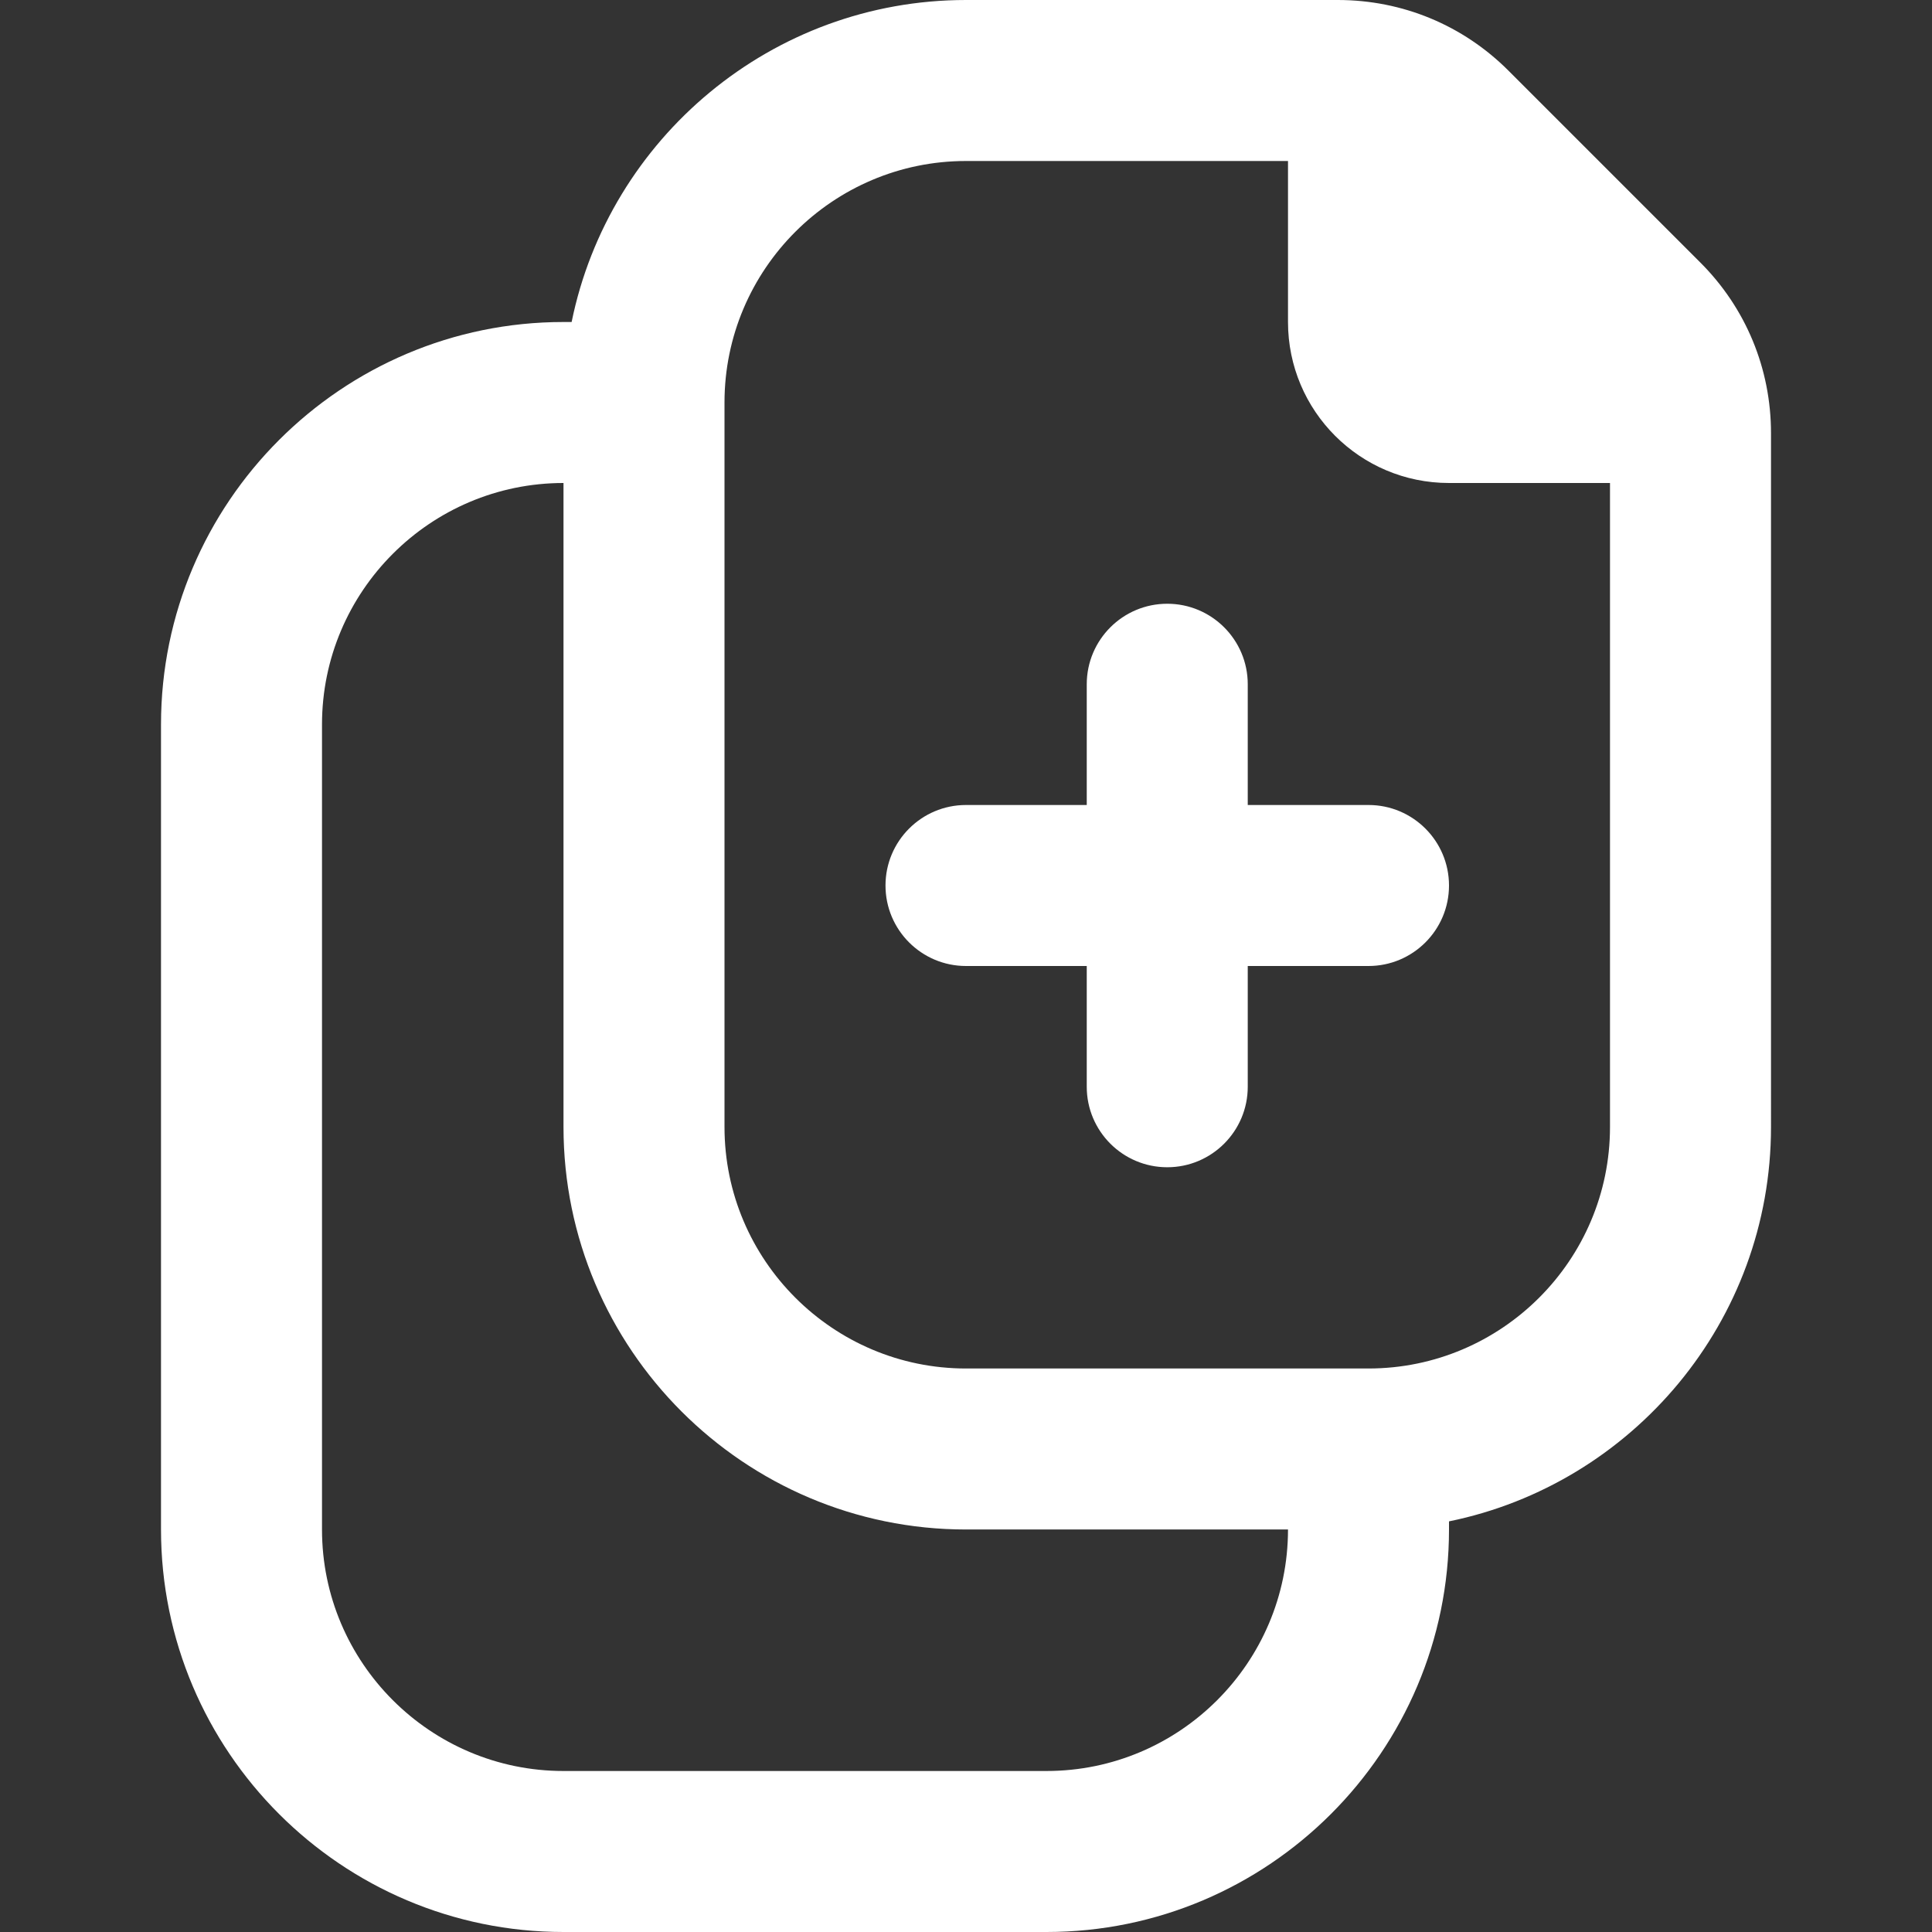 <?xml version="1.0" encoding="UTF-8"?>
<svg fill="#ffffff" xmlns="http://www.w3.org/2000/svg" id="Layer_1" data-name="Layer 1" viewBox="0 0 24 24" width="512" height="512"><rect x="0" y="0" width="24" height="24" fill="#333333" stroke="none"/><path d="m21.121,3.26l-2.381-2.381c-.566-.567-1.32-.879-2.121-.879h-4.619c-2.414,0-4.435,1.721-4.899,4h-.101c-2.757,0-5,2.243-5,5v10c0,2.757,2.243,5,5,5h6c2.757,0,5-2.243,5-5v-.101c2.279-.465,4-2.485,4-4.899V5.381c0-.801-.312-1.555-.879-2.121Zm-8.121,18.74h-6c-1.654,0-3-1.346-3-3v-10c0-1.654,1.346-3,3-3v8c0,2.757,2.243,5,5,5h4c0,1.654-1.346,3-3,3Zm4-5h-5c-1.654,0-3-1.346-3-3V5c0-1.654,1.346-3,3-3h4v2c0,1.105.895,2,2,2h2v8c0,1.654-1.346,3-3,3Zm1-6c0,.552-.448,1-1,1h-1.5v1.5c0,.552-.448,1-1,1s-1-.448-1-1v-1.5h-1.5c-.552,0-1-.448-1-1s.448-1,1-1h1.5v-1.5c0-.552.448-1,1-1s1,.448,1,1v1.5h1.5c.552,0,1,.448,1,1Z"/></svg>
